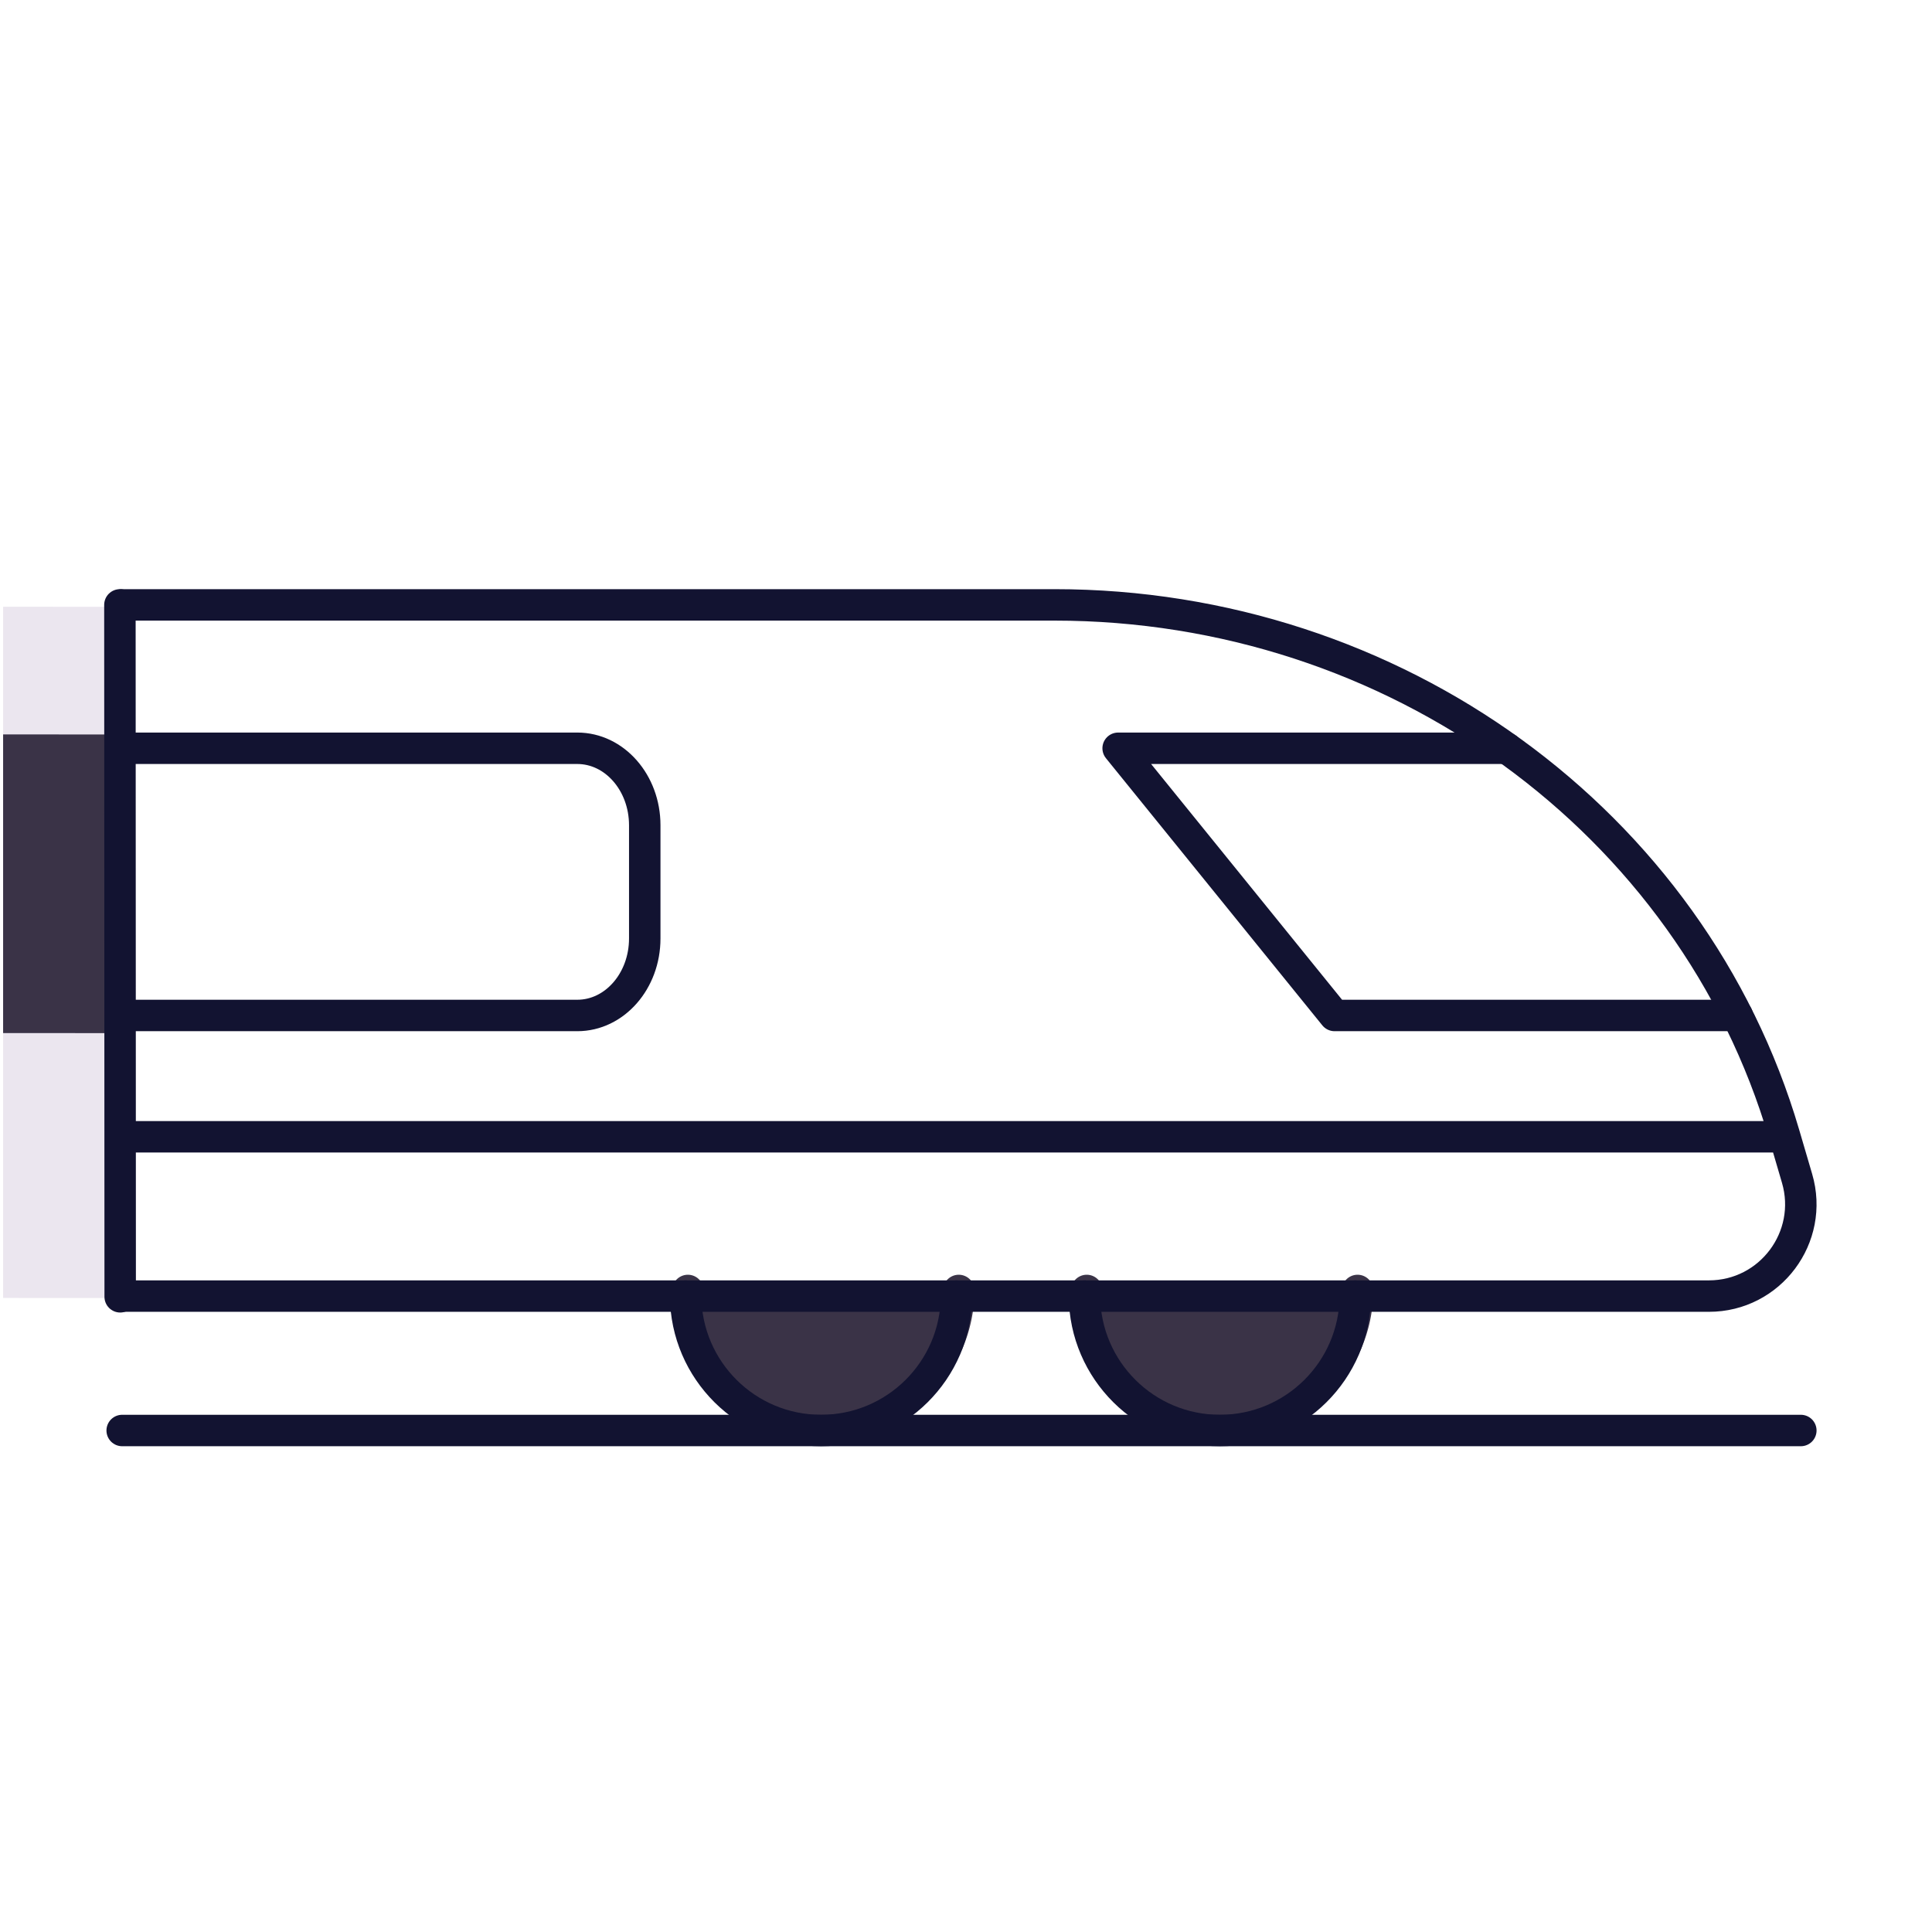 <svg xmlns="http://www.w3.org/2000/svg" width="430" height="430" style="width:100%;height:100%;transform:translate3d(0,0,0);content-visibility:visible" viewBox="0 0 430 430"><defs><clipPath id="c"><path d="M0 0h430v430H0z"/></clipPath><clipPath id="d"><path d="M0 0h430v430H0z"/></clipPath><filter id="a" width="100%" height="100%" x="0%" y="0%" filterUnits="objectBoundingBox"><feComponentTransfer in="SourceGraphic"><feFuncA tableValues="1.0 0.0" type="table"/></feComponentTransfer></filter><mask id="e" mask-type="alpha"><g filter="url(#a)"><path fill="#fff" d="M0 0h430v430H0z" opacity="0"/><use xmlns:ns1="http://www.w3.org/1999/xlink" ns1:href="#b"/></g></mask><g id="b" style="display:block"><path fill="red" d="M-92.5 115.452v195h119v-195h-119z"/><path fill-opacity="0" stroke="#121331" stroke-width="0" d="M-92.5 115.452v195h119v-195h-119z"/></g></defs><g clip-path="url(#c)"><g clip-path="url(#d)" style="display:block"><path fill="#3A3347" d="M30.164-18.455h-.026a3.5 3.5 0 0 0-3.499 3.474l-.001.026h-53.276l-.001-.026a3.5 3.5 0 0 0-3.499-3.474h-.026a3.5 3.5 0 0 0-3.475 3.525C-33.505 3.479-18.415 18.455 0 18.455c18.415 0 33.505-14.976 33.639-33.385a3.5 3.5 0 0 0-3.475-3.525z" class="tertiary" style="display:block" transform="translate(272.01 302.172)"/><path fill="#3A3347" d="M30.17-18.455h-.026a3.5 3.5 0 0 0-3.499 3.474l-.001.026h-53.288l-.001-.026a3.5 3.5 0 0 0-3.499-3.474h-.026a3.5 3.5 0 0 0-3.475 3.525c.134 18.409 15.224 33.385 33.639 33.385 18.421 0 33.517-14.976 33.651-33.385a3.5 3.5 0 0 0-3.475-3.525z" class="tertiary" style="display:block" transform="translate(183.245 302.172)"/><g mask="url(#e)" style="display:block"><path fill="#EBE6EF" d="m380.844 288.965-380.151-.08v-153.84l234.5.08c35.05 0 68.121 10.35 95.541 28.41 24.87 16.36 45.1 39.06 57.94 66.12a156.097 156.097 0 0 1 8.899 23.27l1.141 3.88 1.75 5.95c3.85 13.09-5.97 26.21-19.62 26.21z" class="secondary"/><path fill="#EBE6EF" d="M16.415-76.92V76.92l-27.023-.08V-77l27.023.08z" class="secondary" opacity=".5" style="mix-blend-mode:multiply" transform="translate(37.108 212.042)"/><path fill="#3A3347" d="M388.673 229.655c-.46.23-.98.35-1.52.35h-89.62c-1.05 0-2.05-.48-2.72-1.3l-48.17-59.47a3.5 3.5 0 0 1-.44-3.71 3.51 3.51 0 0 1 3.16-1.99h81.37c24.87 16.36 45.1 39.06 57.94 66.12zM.694 222.925v-59.47l124.3.08c10.2 0 18.51 9.26 18.51 20.64v25.2c0 11.37-8.31 20.63-18.51 20.63l-124.3-.08v-7z" class="tertiary"/><path fill="#3A3347" d="M16.415-33.235v66.47l-27.023-.08v-66.47l27.023.08z" class="tertiary" opacity=".5" style="mix-blend-mode:multiply" transform="translate(37.108 196.77)"/><path fill="#3A3347" d="M39.36 33.235H12.31c-1.05 0-2.05-.48-2.72-1.3l-48.17-59.47a3.5 3.5 0 0 1-.44-3.71 3.51 3.51 0 0 1 3.16-1.99h24.75l50.47 66.47z" class="tertiary" opacity=".5" style="mix-blend-mode:multiply" transform="translate(285.223 196.77)"/></g><path fill="none" stroke="#121331" stroke-linecap="round" stroke-linejoin="round" stroke-width="7" d="M-30.139-14.955C-30.019 1.579-16.57 14.955 0 14.955s30.019-13.376 30.139-29.91" class="primary" style="display:block" transform="translate(271.51 303.428)"/><path fill="none" stroke="#121331" stroke-linecap="round" stroke-linejoin="round" stroke-width="7" d="M-30.145-14.955c.12 16.534 13.569 29.91 30.139 29.91 16.582 0 30.031-13.376 30.151-29.91" class="primary" style="display:block" transform="translate(182.745 303.428)"/><g fill="none" stroke="#121331" stroke-linecap="round" stroke-linejoin="round" stroke-width="7" style="display:block"><path d="M397.078 253.013H27.194m0-118.385h207.498c75.58 0 141.935 48.135 162.386 117.798l2.887 9.835c3.844 13.094-5.973 26.207-19.62 26.207H27.194" class="primary"/><path d="M335.347 166.542h-86.485l48.168 59.468h89.626M27.194 166.542h101.301c8.287 0 15.005 7.671 15.005 17.134v25.2c0 9.463-6.718 17.134-15.005 17.134H27.194m-.506-91.385.062 154" class="primary"/></g><path fill="none" stroke="#121331" stroke-linecap="round" stroke-linejoin="round" stroke-width="7" d="M186.806 0h-373.612" class="primary" style="display:block" transform="translate(214 318.383)"/><path fill="none" stroke="#EBE6EF" stroke-linecap="round" stroke-linejoin="round" stroke-width="7" d="M0 0" class="secondary" style="display:block" transform="translate(215 215)"/><path fill="none" class="secondary" style="display:none"/><path fill="none" class="secondary" style="display:none"/><path fill="none" class="secondary" style="display:none"/><path fill="none" class="secondary" style="display:none"/><path fill="none" class="secondary" style="display:none"/><path fill="none" class="secondary" style="display:none"/></g></g></svg>